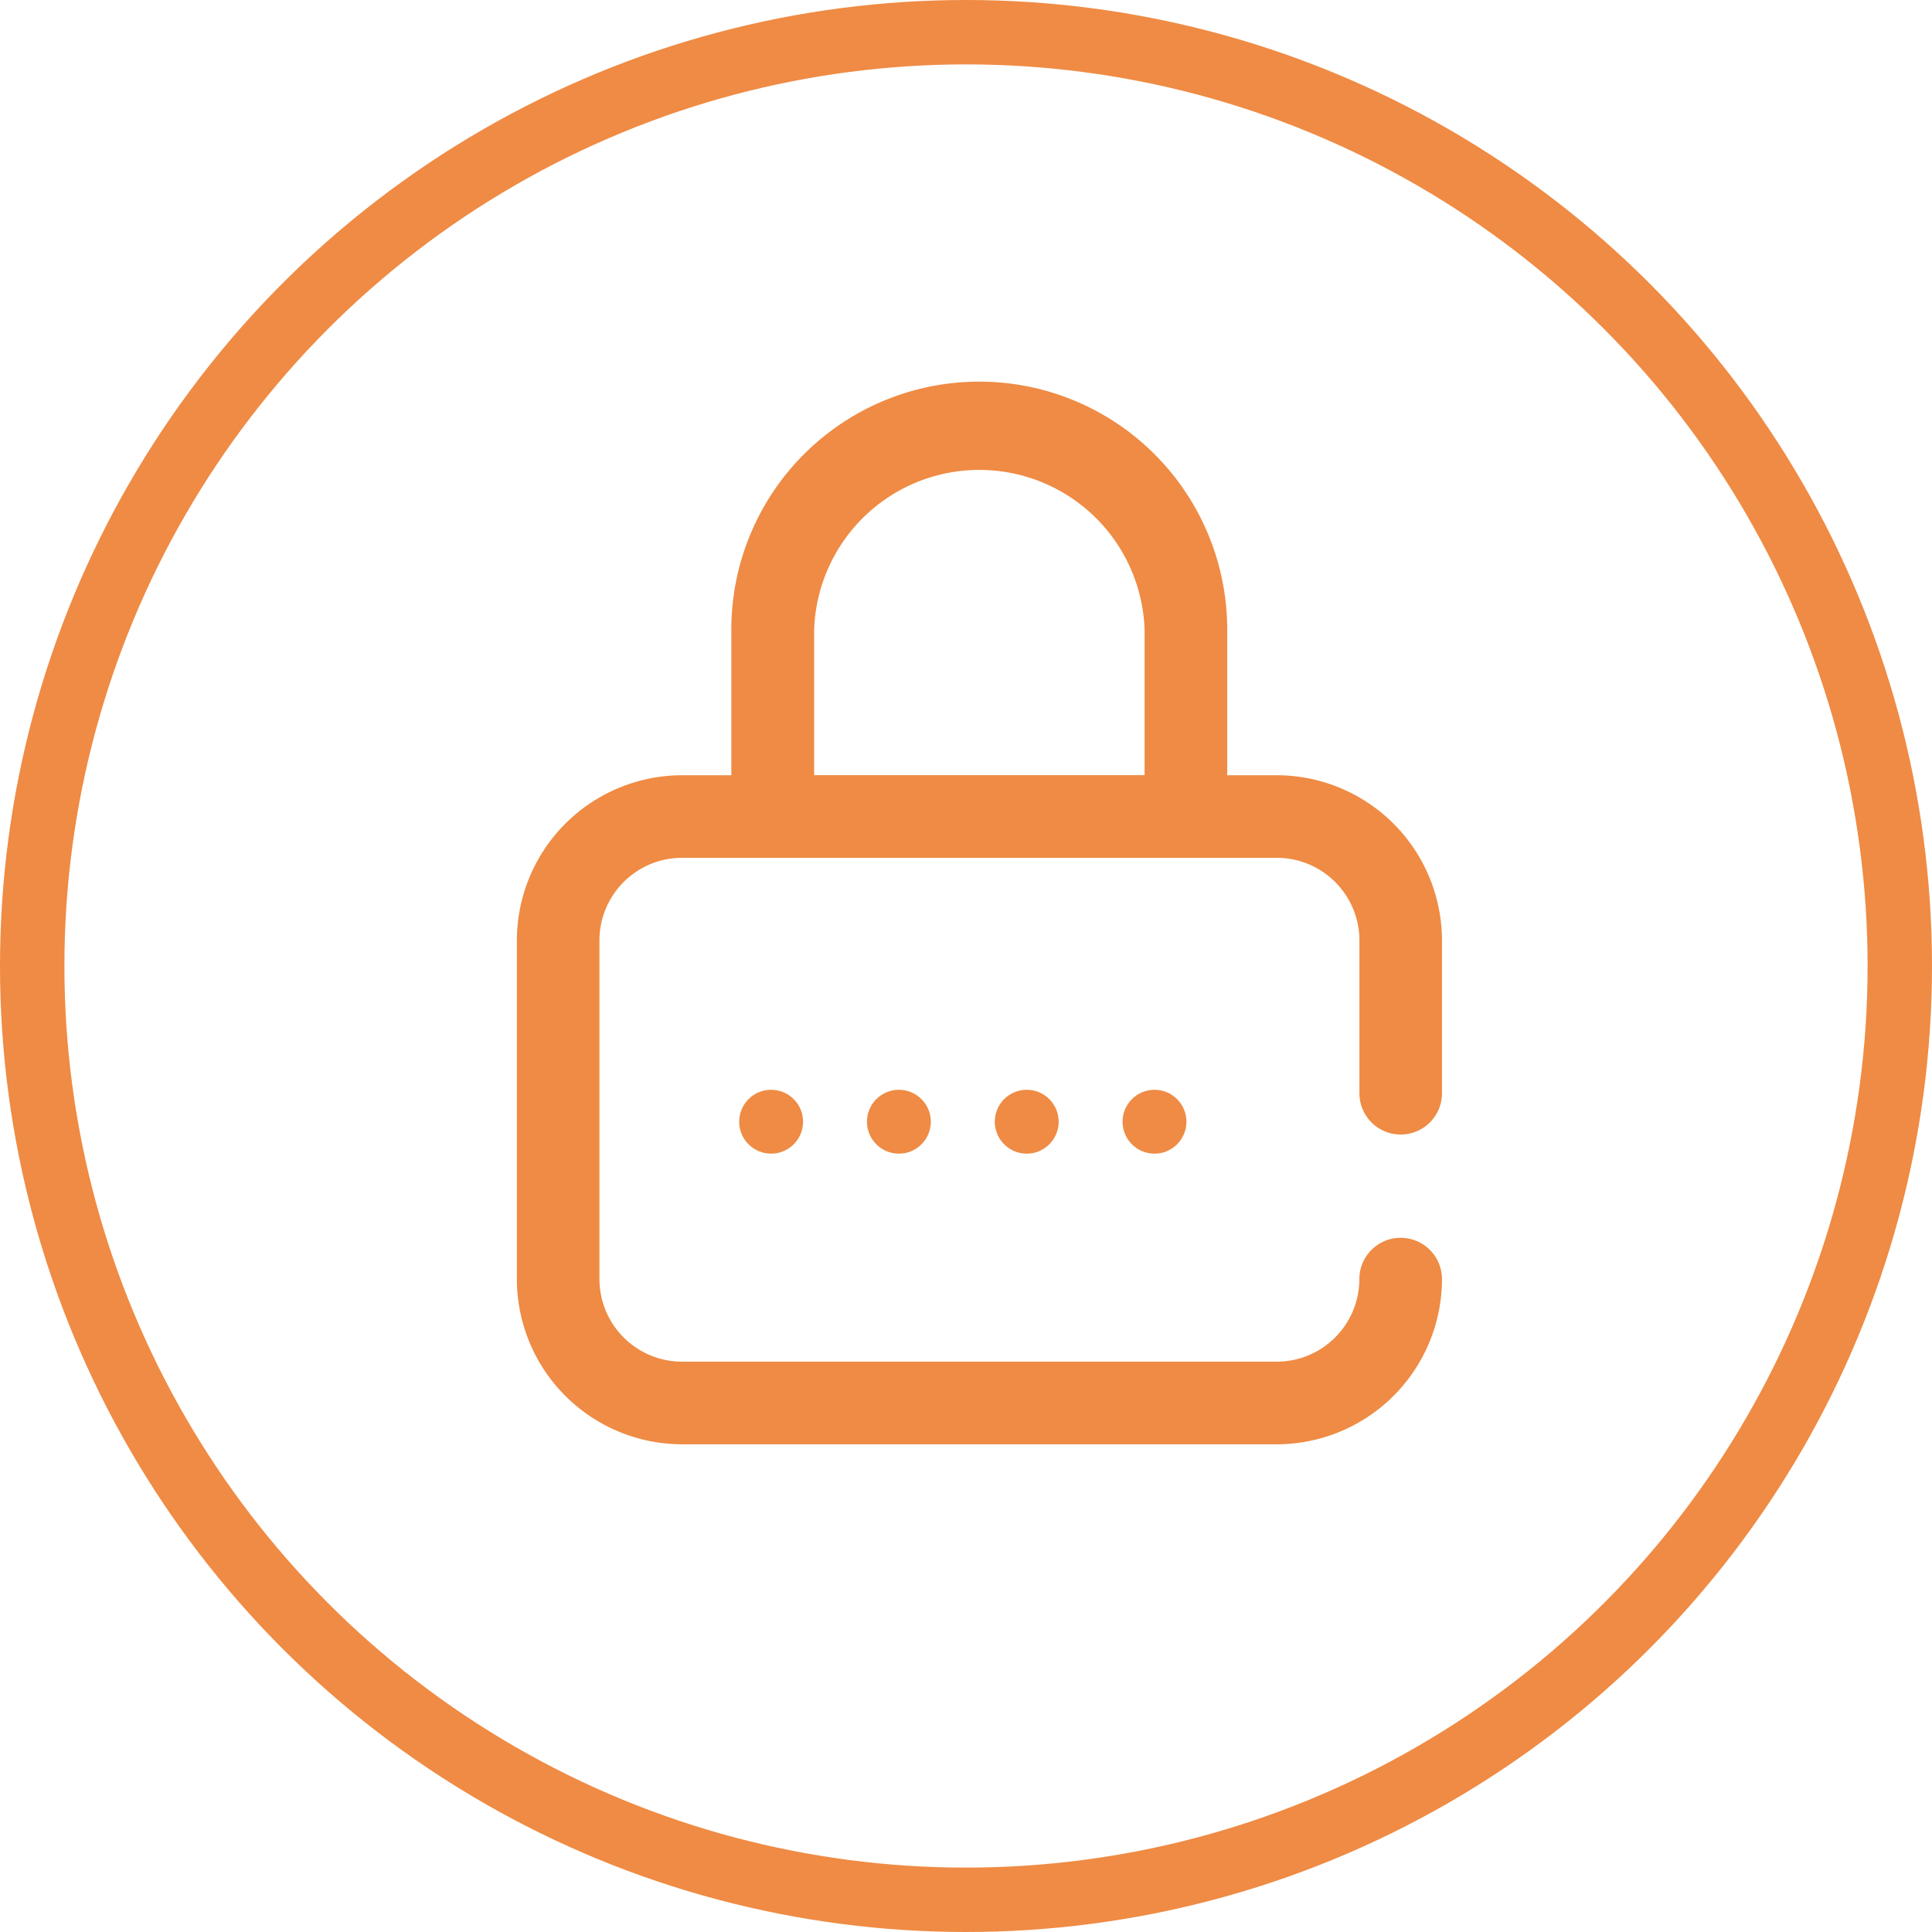 <svg xmlns="http://www.w3.org/2000/svg" width="30" height="30" viewBox="0 0 30 30">
  <g id="Grupo_1149" data-name="Grupo 1149" transform="translate(-1202 -31)">
    <g id="Grupo_851" data-name="Grupo 851" transform="translate(1201.626 30.915)">
      <g id="Elipse_189" data-name="Elipse 189" transform="translate(0.374 0.085)" fill="none" stroke="#ef8b44" stroke-width="1">
        <circle cx="15" cy="15" r="15" stroke="none"/>
        <circle cx="15" cy="15" r="14.5" fill="none"/>
      </g>
      <g id="Grupo_703" data-name="Grupo 703" transform="translate(8.4 6.094)">
        <g id="Grupo_702" data-name="Grupo 702" transform="translate(0)">
          <g id="Grupo_701" data-name="Grupo 701">
            <path id="Trazado_1319" data-name="Trazado 1319" d="M45.724,11.608a.641.641,0,0,0,.641-.641V8.594A2.568,2.568,0,0,0,43.8,6.029H43.03V3.767a3.849,3.849,0,0,0-7.7,0V6.029h-.768A2.568,2.568,0,0,0,32,8.594v5.259a2.568,2.568,0,0,0,2.565,2.565H43.8a2.568,2.568,0,0,0,2.565-2.565.641.641,0,0,0-1.283,0A1.284,1.284,0,0,1,43.8,15.135H34.565a1.284,1.284,0,0,1-1.283-1.283V8.594a1.284,1.284,0,0,1,1.283-1.283H43.8a1.284,1.284,0,0,1,1.283,1.283v2.373A.641.641,0,0,0,45.724,11.608Zm-3.977-5.58H36.616V3.767a2.567,2.567,0,0,1,5.131,0Z" transform="translate(-32)" fill="#ef8b44"/>
            <g id="Grupo_704" data-name="Grupo 704" transform="translate(3.452 10.913)">
              <circle id="Elipse_191" data-name="Elipse 191" cx="0.496" cy="0.496" r="0.496" transform="translate(5.953)" fill="#ef8b44"/>
              <circle id="Elipse_192" data-name="Elipse 192" cx="0.496" cy="0.496" r="0.496" transform="translate(1.984)" fill="#ef8b44"/>
              <circle id="Elipse_193" data-name="Elipse 193" cx="0.496" cy="0.496" r="0.496" fill="#ef8b44"/>
              <circle id="Elipse_194" data-name="Elipse 194" cx="0.496" cy="0.496" r="0.496" transform="translate(3.969)" fill="#ef8b44"/>
            </g>
          </g>
        </g>
      </g>
    </g>
  </g>
</svg>
